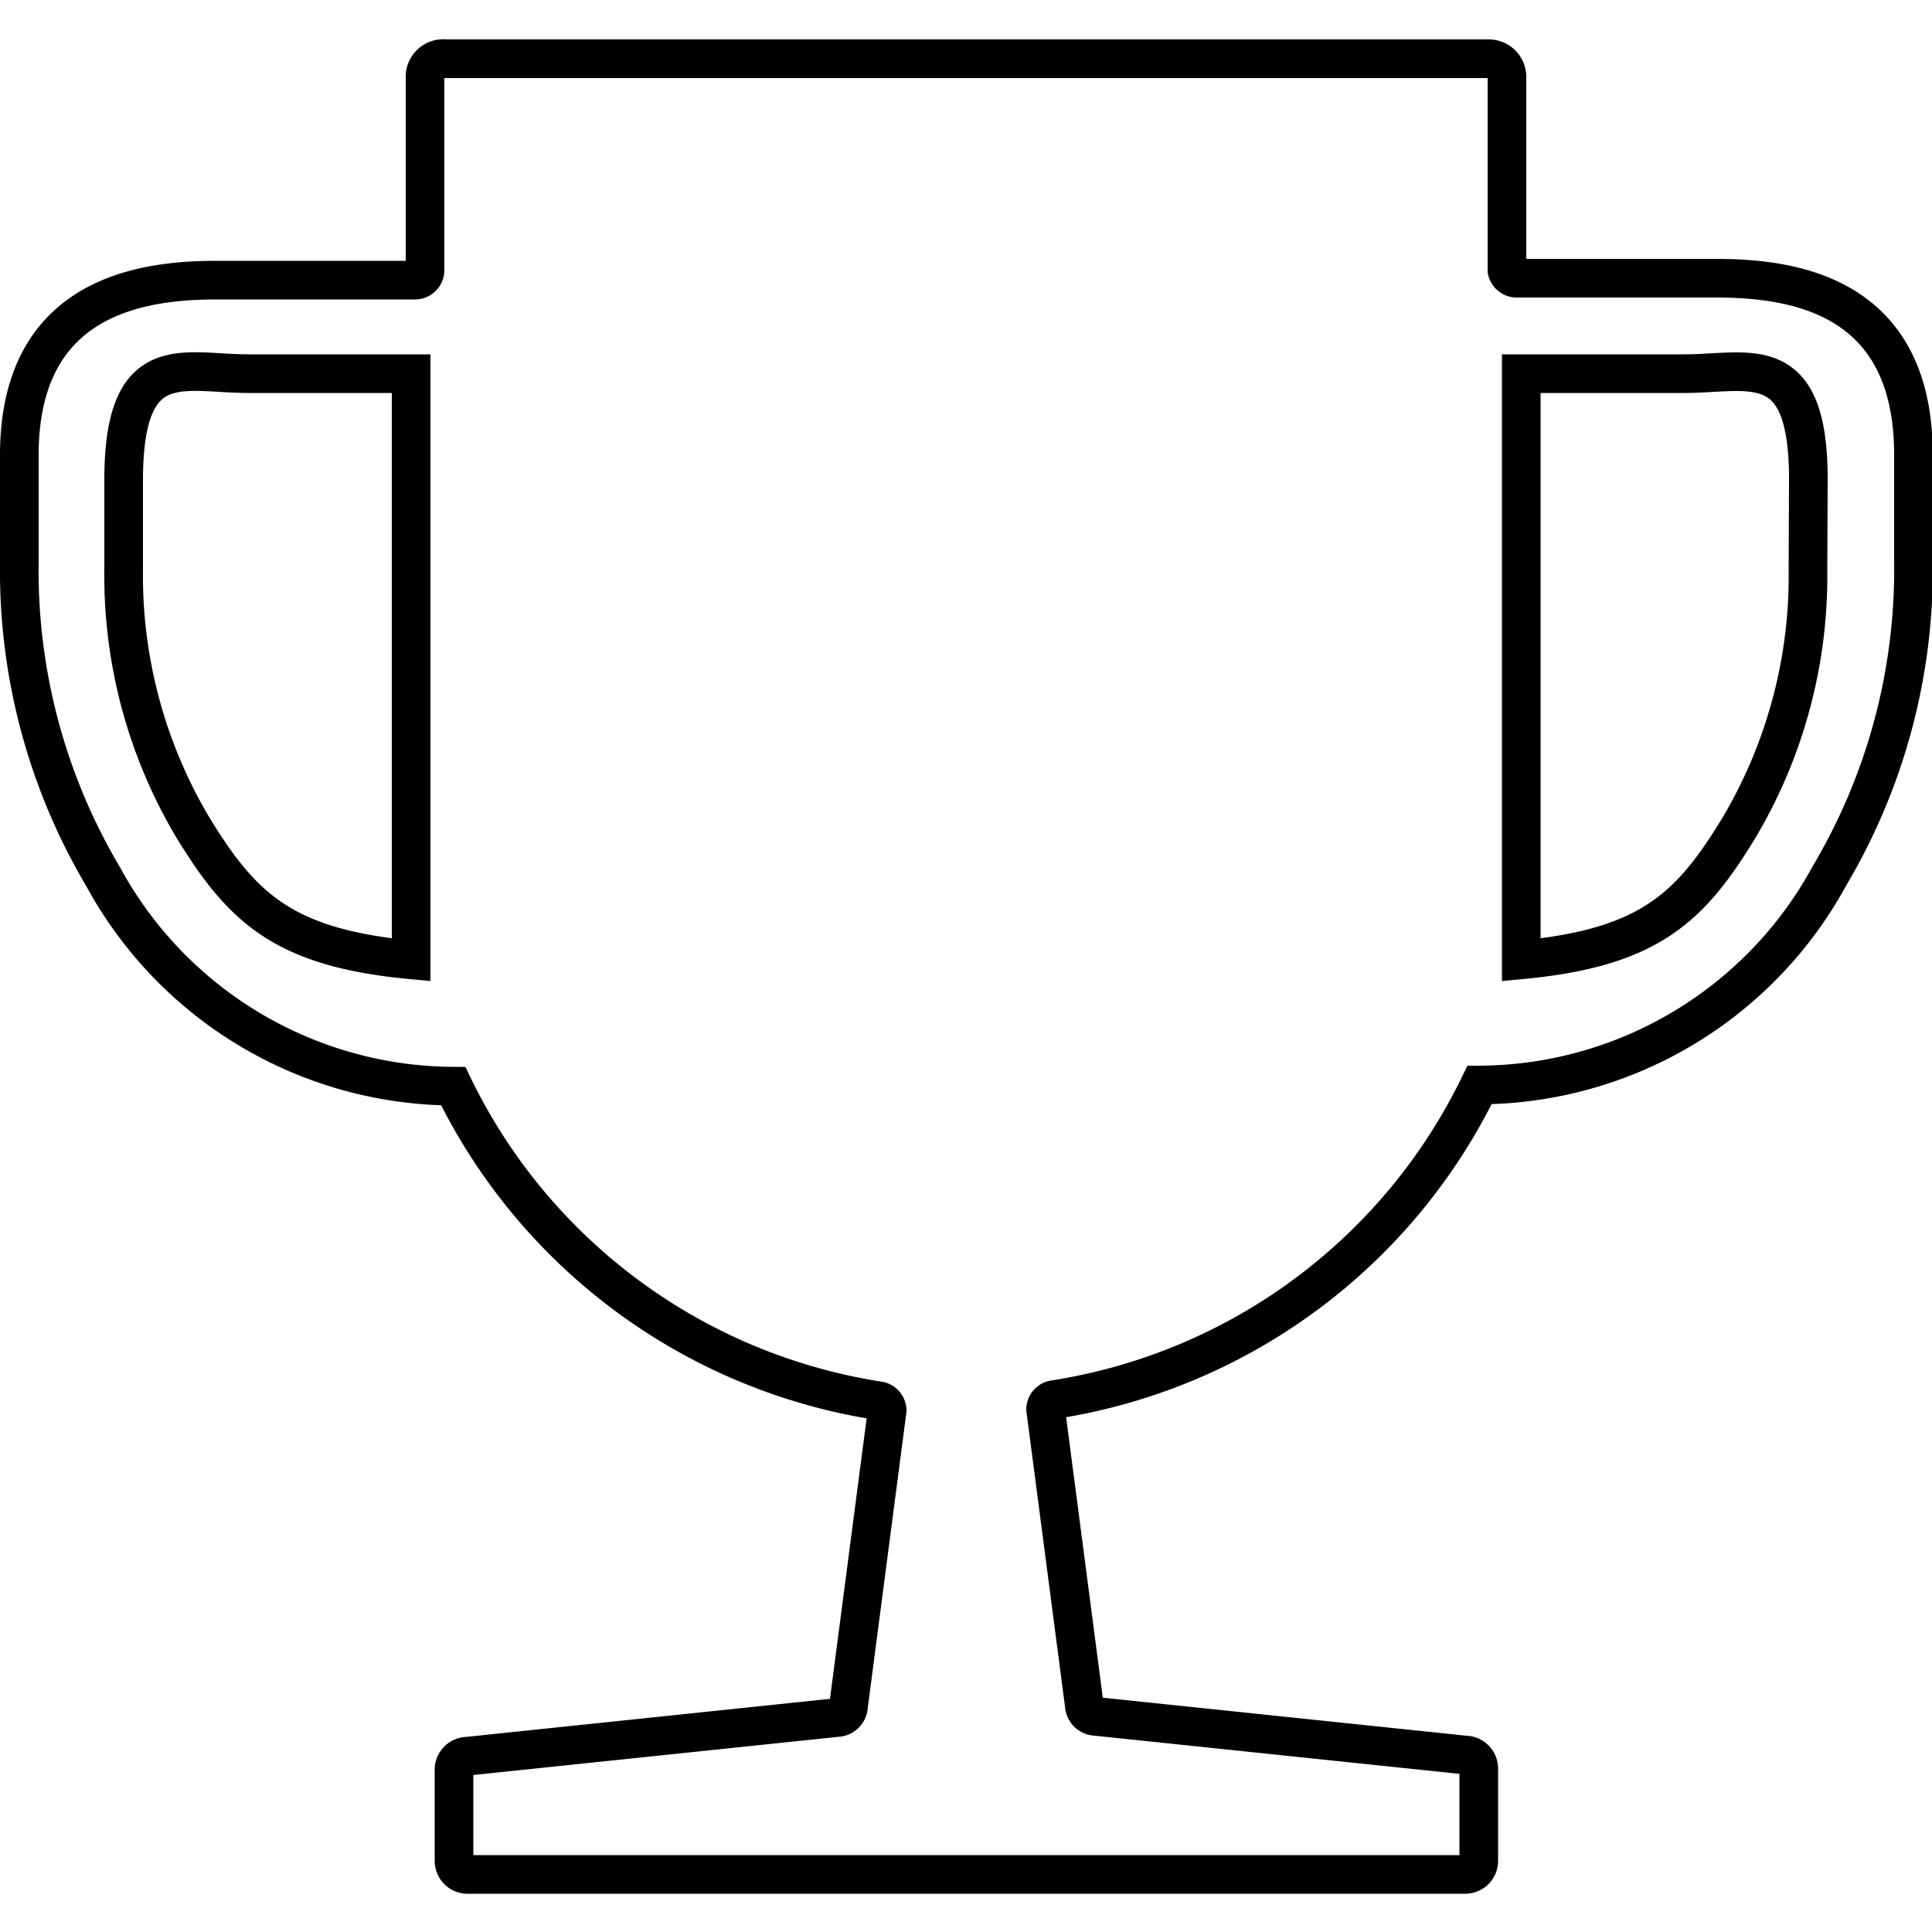 <svg id="Camada_1" data-name="Camada 1" xmlns="http://www.w3.org/2000/svg" viewBox="0 0 50 50"><defs><style>.cls-1{fill:none;stroke:#000;stroke-miterlimit:10;}</style></defs><path class="cls-1" d="M44.4,7.2H39.25A.26.26,0,0,1,39,7V2a.47.47,0,0,0-.47-.48h-27A.47.47,0,0,0,11,2V7a.26.26,0,0,1-.26.25H5.6c-2,0-5.1.45-5.1,4.53v2.82a15.52,15.52,0,0,0,2.17,8.09,10.37,10.37,0,0,0,9.06,5.42,14.75,14.75,0,0,0,11,8.14.26.26,0,0,1,.23.25l-1,7.65a.31.31,0,0,1-.3.3l-9.56,1a.35.35,0,0,0-.35.35v2.36a.35.35,0,0,0,.35.35H37.92a.35.35,0,0,0,.35-.35V45.77a.35.35,0,0,0-.35-.35l-9.56-1a.31.31,0,0,1-.3-.3l-1-7.65a.26.26,0,0,1,.23-.25,14.75,14.75,0,0,0,11-8.14,10.37,10.37,0,0,0,9.06-5.42,15.52,15.52,0,0,0,2.17-8.09V11.73C49.5,7.65,46.44,7.2,44.4,7.2ZM10.64,24.84C7.34,24.53,6.27,23.5,5,21.43a12.75,12.75,0,0,1-1.8-6.69V12.4C3.21,9,4.73,9.67,6.42,9.67h4.22Zm36.15-10.1A12.75,12.75,0,0,1,45,21.43c-1.26,2.07-2.33,3.1-5.63,3.41V9.67h4.22c1.69,0,3.21-.65,3.21,2.73Z"/></svg>